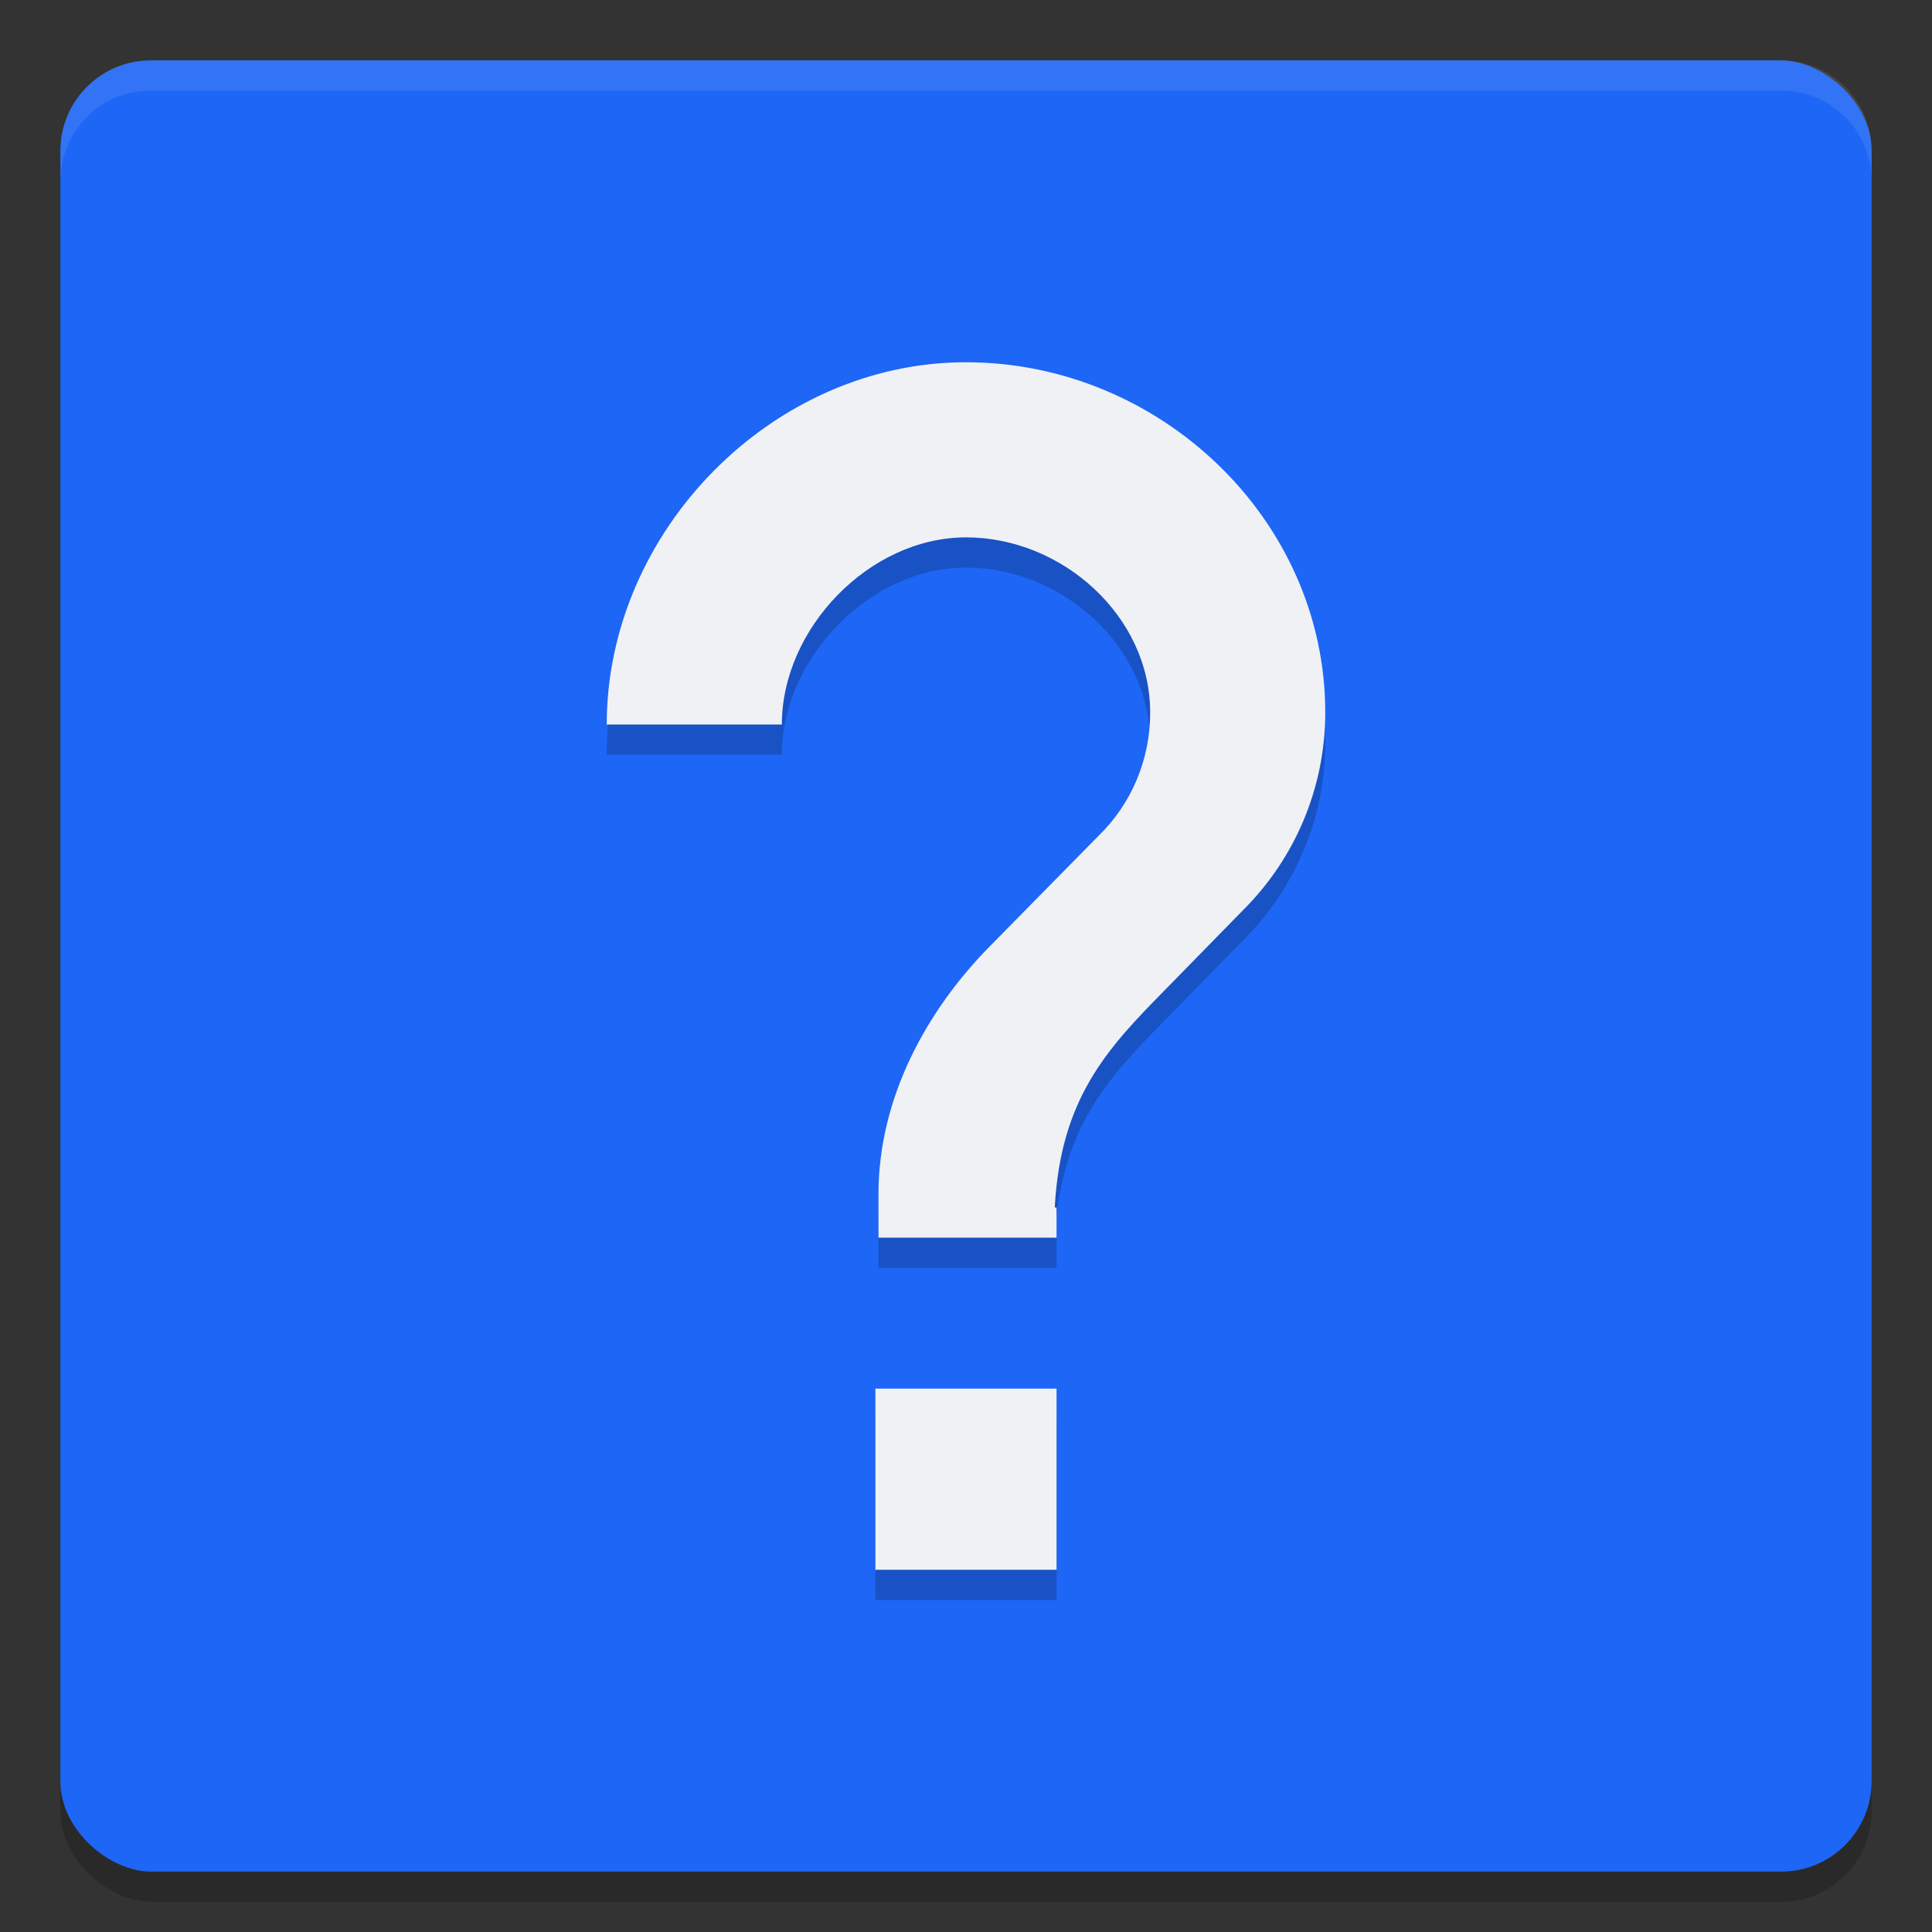 <svg xmlns="http://www.w3.org/2000/svg" width="64" height="64" version="1">
 <rect width="100%" height="100%" fill="#333333" stroke="none"/>
 <rect style="opacity:0.2" width="60" height="60" x="-63" y="-62" rx="3" ry="3" transform="matrix(0,-1,-1,0,0,0)"/>
 <rect style="fill:#1e66f5" width="60" height="60" x="-62" y="-62" rx="3" ry="3" transform="matrix(0,-1,-1,0,0,0)"/>
 <path style="opacity:0.2" d="m 31.999,13 c -6.409,0 -11.9,5.591 -11.9,12 h 5.801 c 0,-3.19 2.91,-6.199 6.1,-6.199 3.19,0 6.101,2.611 6.101,5.801 0,1.595 -0.638,3.042 -1.711,4.086 l -3.598,3.656 c -2.088,2.117 -3.691,5.017 -3.691,8.207 V 41 42 h 5.898 v -1 h -0.059 c 0.194,-3.615 1.736,-5.265 3.652,-7.207 L 41.202,31.125 c 1.653,-1.653 2.699,-3.971 2.699,-6.523 C 43.901,18.193 38.408,13 31.999,13 Z m -3,34 v 6 h 6 v -6 z"/>
 <path style="fill:#eff1f5" d="m 31.999,12 c -6.409,0 -11.9,5.591 -11.9,12 h 5.801 c 0,-3.19 2.91,-6.199 6.1,-6.199 3.19,0 6.101,2.611 6.101,5.801 0,1.595 -0.638,3.042 -1.711,4.086 l -3.598,3.656 c -2.088,2.117 -3.691,5.017 -3.691,8.207 V 40 41 h 5.898 v -1 h -0.059 c 0.194,-3.615 1.736,-5.265 3.652,-7.207 L 41.202,30.125 c 1.653,-1.653 2.699,-3.971 2.699,-6.523 C 43.901,17.193 38.408,12 31.999,12 Z m -3,34 v 6 h 6 v -6 z"/>
 <path style="fill:#eff1f5;opacity:0.1" d="M 5 2 C 3.338 2 2 3.338 2 5 L 2 6 C 2 4.338 3.338 3 5 3 L 59 3 C 60.662 3 62 4.338 62 6 L 62 5 C 62 3.338 60.662 2 59 2 L 5 2 z"/>
</svg>
